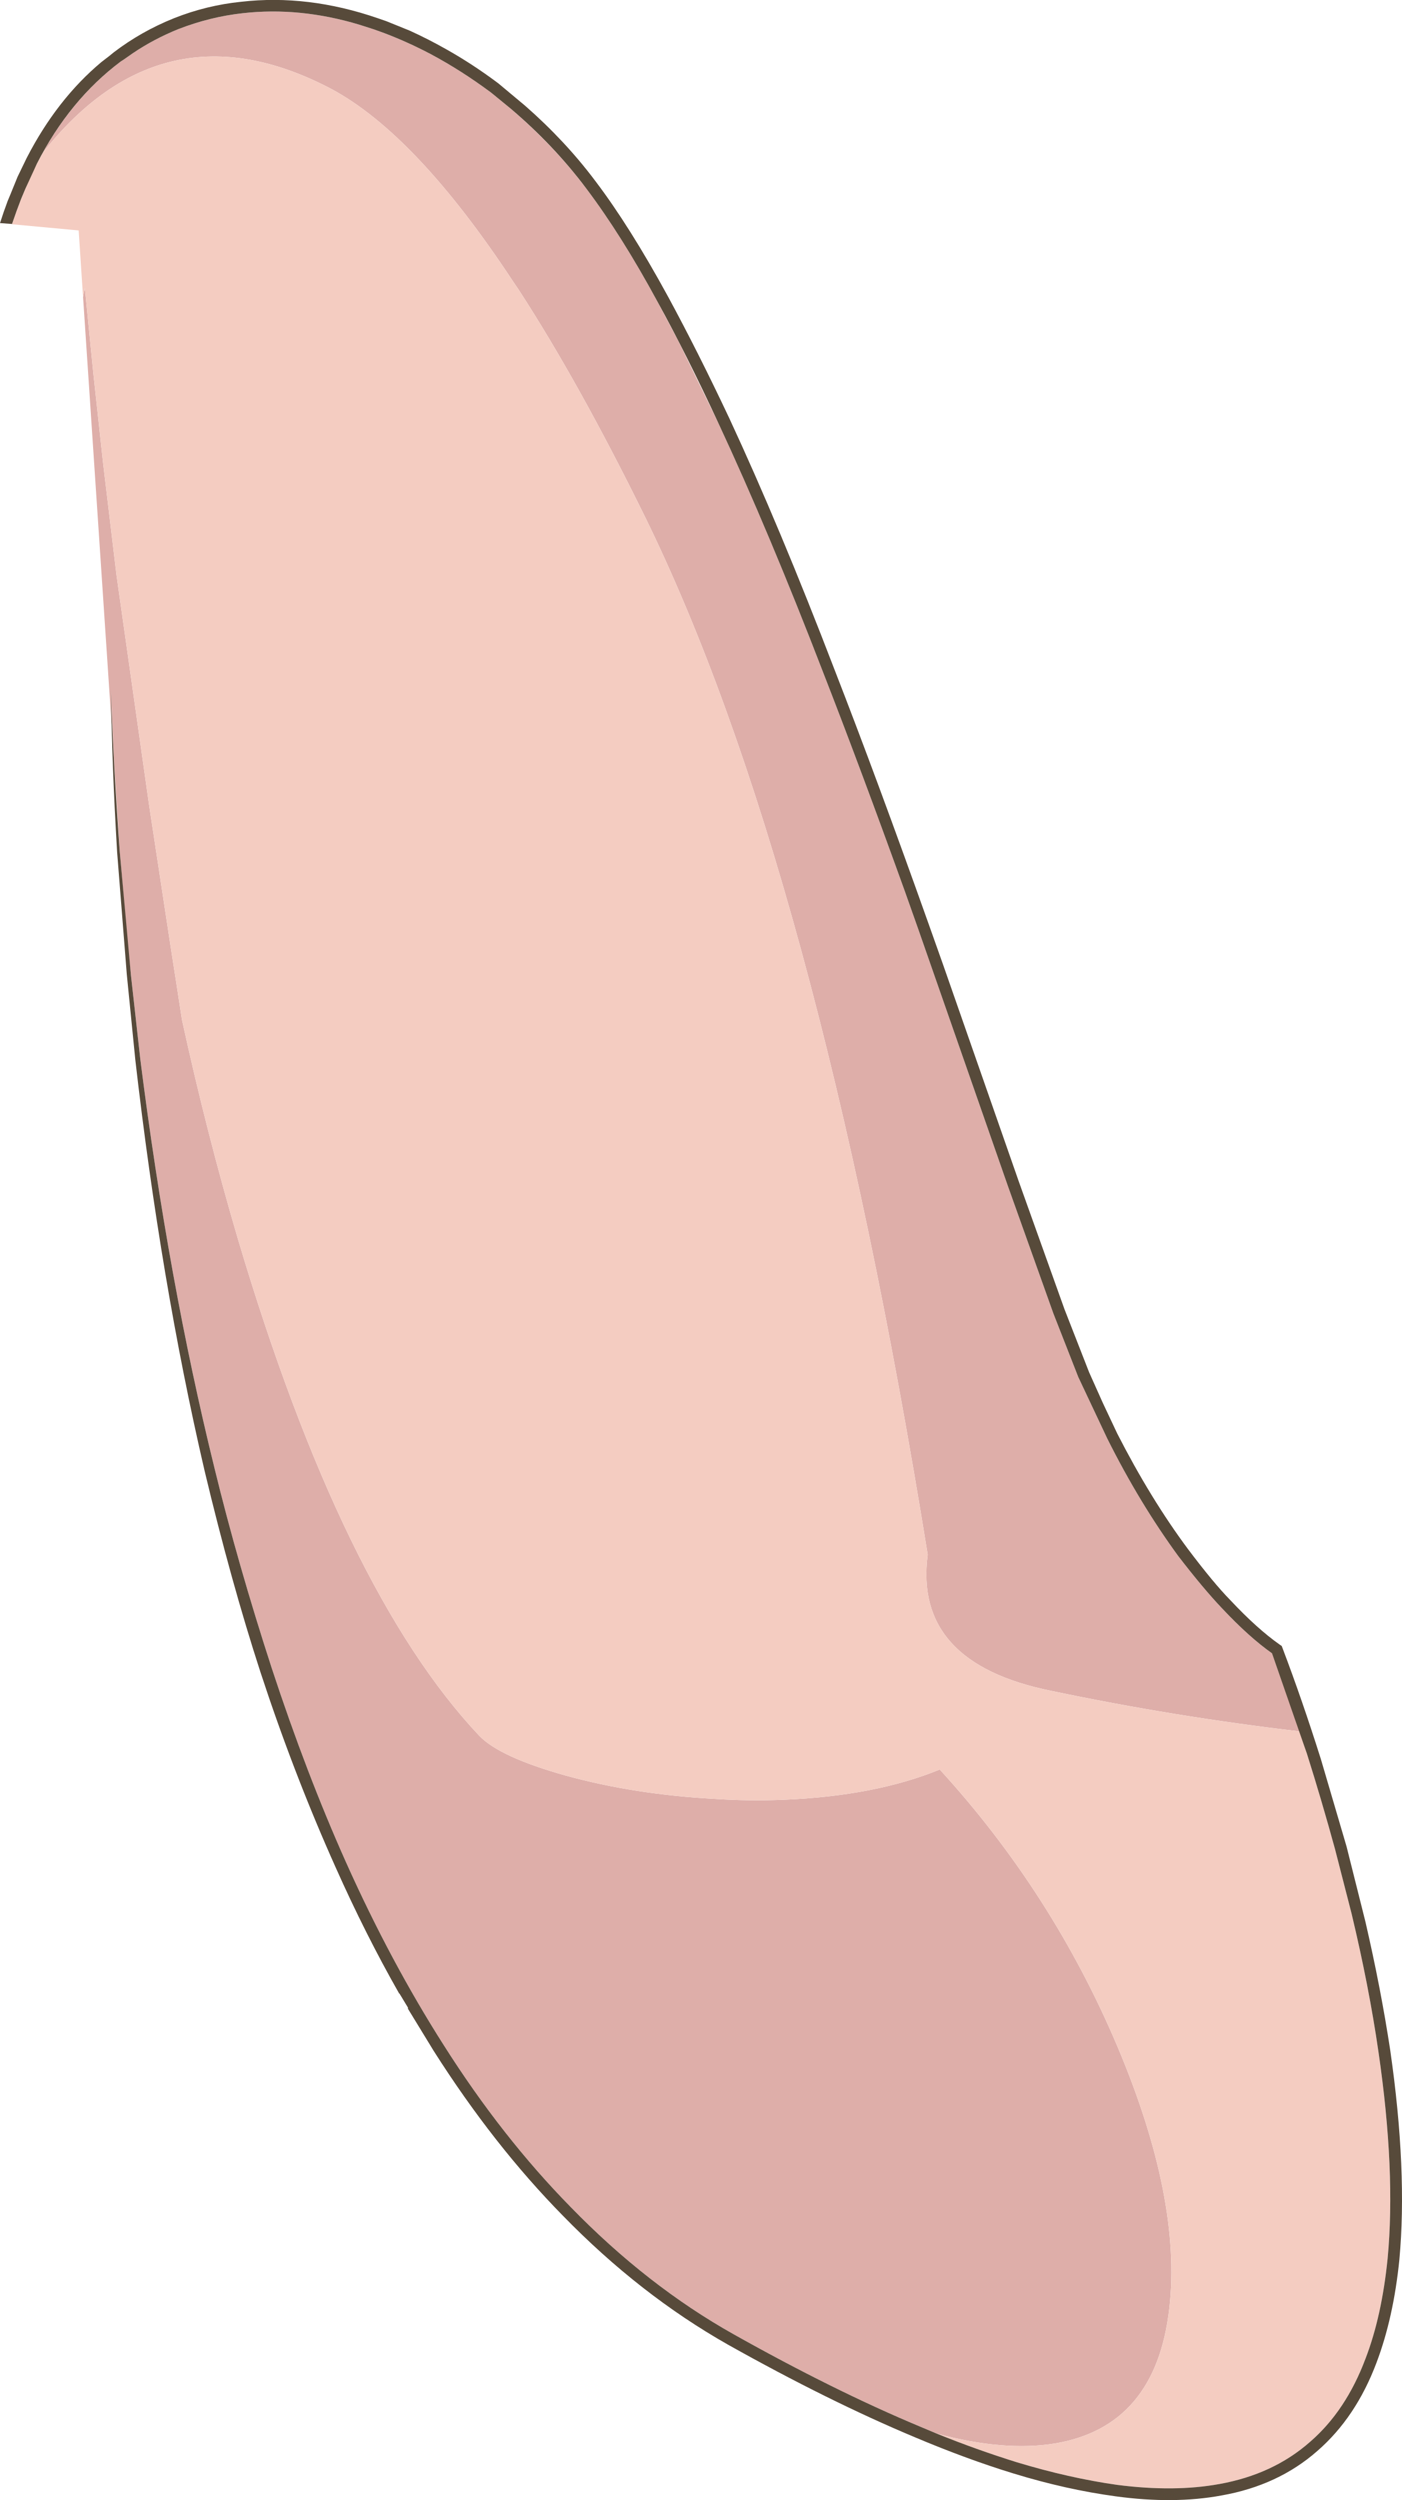 <?xml version="1.0" encoding="UTF-8" standalone="no"?>
<svg xmlns:xlink="http://www.w3.org/1999/xlink" height="425.85px" width="238.85px" xmlns="http://www.w3.org/2000/svg">
  <g transform="matrix(1.0, 0.0, 0.0, 1.0, 107.6, 212.9)">
    <path d="M-100.3 -186.9 Q-95.0 -196.45 -87.0 -202.45 L-86.6 -202.7 -84.95 -203.85 Q-81.4 -206.25 -77.2 -207.95 -71.75 -210.05 -66.25 -210.65 -56.55 -211.75 -46.4 -208.7 L-43.9 -207.9 -42.1 -207.25 Q-38.15 -205.75 -34.25 -203.7 -29.0 -200.9 -23.9 -197.1 L-20.6 -194.4 Q-14.6 -189.25 -9.8 -183.45 L-7.8 -180.9 Q-1.75 -172.9 4.45 -161.45 L8.05 -154.65 14.8 -140.8 Q23.4 -122.35 32.7 -98.2 39.0 -82.05 46.55 -61.1 L48.8 -54.75 64.05 -11.05 71.85 10.8 76.1 21.65 81.05 32.15 Q86.5 43.05 93.1 52.1 97.45 57.75 100.6 61.05 105.2 65.95 109.1 68.7 L113.8 82.0 Q92.45 79.5 71.5 75.1 48.0 70.35 50.45 51.9 31.5 -65.45 2.15 -125.15 -8.95 -147.7 -19.2 -163.5 L-20.25 -165.05 Q-36.7 -190.0 -51.15 -197.75 -79.8 -212.8 -100.3 -186.9 M51.95 201.6 L49.1 200.4 Q34.5 194.3 17.4 184.7 2.7 176.45 -10.3 163.1 -22.05 151.15 -32.0 135.45 -41.05 121.25 -48.65 104.3 -55.4 89.2 -61.3 71.25 -67.1 53.4 -71.05 37.2 -78.95 5.15 -83.7 -32.5 L-85.3 -46.85 -85.85 -52.1 -87.2 -67.85 -87.65 -75.15 -88.2 -83.8 -88.7 -95.35 -88.55 -88.9 -93.45 -162.3 -93.15 -163.85 -91.7 -149.3 -90.05 -134.1 -87.75 -114.9 -82.2 -75.75 -78.6 -52.1 -77.65 -46.0 -76.6 -39.2 Q-72.4 -19.95 -67.05 -1.8 -49.25 58.05 -25.95 82.75 -22.45 86.4 -11.15 89.55 0.5 92.75 14.1 93.5 20.0 93.9 25.95 93.65 41.5 93.0 52.5 88.5 71.7 109.5 82.8 135.75 93.75 161.7 91.6 180.3 89.3 200.45 72.05 203.3 63.45 204.7 51.95 201.6" fill="#deaea9" fill-rule="evenodd" stroke="none"/>
    <path d="M-100.3 -186.9 Q-79.8 -212.8 -51.15 -197.75 -36.7 -190.0 -20.25 -165.05 L-19.2 -163.5 Q-8.95 -147.7 2.15 -125.15 31.5 -65.45 50.45 51.9 48.0 70.35 71.5 75.1 92.45 79.5 113.8 82.0 L115.05 85.8 Q117.55 93.7 119.85 102.1 L122.65 113.0 Q125.65 125.55 127.25 136.65 130.2 156.9 128.8 171.8 127.8 181.65 125.05 188.8 121.7 197.75 115.55 203.05 109.3 208.55 100.15 210.2 92.5 211.6 82.75 210.35 74.6 209.2 65.65 206.5 58.75 204.35 51.95 201.6 63.45 204.7 72.05 203.3 89.3 200.45 91.6 180.3 93.75 161.7 82.8 135.75 71.7 109.5 52.5 88.5 41.5 93.0 25.95 93.65 20.0 93.9 14.1 93.5 0.5 92.75 -11.15 89.55 -22.45 86.4 -25.95 82.75 -49.25 58.05 -67.05 -1.8 -72.4 -19.95 -76.6 -39.2 L-77.65 -46.0 -78.6 -52.1 -82.2 -75.75 -87.75 -114.9 -90.05 -134.1 -91.7 -149.3 -93.15 -163.85 -93.45 -162.3 -94.2 -173.65 -105.55 -174.7 -104.8 -176.9 -104.05 -178.9 -103.95 -179.1 -103.3 -180.7 -102.1 -183.45 -101.3 -185.05 -100.3 -186.9" fill="#f4ccc1" fill-rule="evenodd" stroke="none"/>
    <path d="M-88.7 -95.35 Q-88.3 -82.95 -87.2 -67.85 L-85.3 -46.85 -83.7 -32.5 Q-78.95 5.15 -71.05 37.2 -67.1 53.4 -61.3 71.25 -55.4 89.2 -48.65 104.3 -41.05 121.25 -32.0 135.45 -22.05 151.15 -10.3 163.1 2.7 176.45 17.4 184.7 34.5 194.3 49.1 200.4 L51.95 201.6 Q58.75 204.35 65.65 206.5 74.6 209.2 82.75 210.35 92.5 211.6 100.15 210.2 109.3 208.55 115.55 203.05 121.7 197.75 125.05 188.8 127.8 181.65 128.8 171.8 130.2 156.9 127.25 136.65 125.65 125.55 122.65 113.0 L119.85 102.1 Q117.55 93.7 115.05 85.8 L109.1 68.7 Q105.2 65.95 100.6 61.05 97.45 57.75 93.1 52.1 86.5 43.05 81.05 32.15 L76.1 21.65 71.85 10.8 64.05 -11.05 48.8 -54.75 46.55 -61.1 Q39.0 -82.05 32.7 -98.2 23.4 -122.35 14.8 -140.8 9.3 -152.65 4.45 -161.45 -1.75 -172.9 -7.8 -180.9 -13.25 -188.15 -20.6 -194.4 L-23.9 -197.1 Q-29.0 -200.9 -34.25 -203.7 -38.15 -205.75 -42.1 -207.25 L-43.9 -207.9 -46.4 -208.7 Q-56.55 -211.75 -66.25 -210.65 -71.75 -210.05 -77.2 -207.95 -81.4 -206.25 -84.95 -203.85 L-86.6 -202.7 -87.0 -202.45 Q-95.75 -195.9 -101.3 -185.05 L-103.3 -180.7 -104.05 -178.9 -104.8 -176.9 -105.55 -174.75 -107.6 -174.9 -106.95 -176.85 -106.3 -178.65 -105.8 -179.85 -104.6 -182.8 -103.05 -186.0 Q-97.9 -196.0 -90.3 -202.35 L-89.0 -203.35 -88.2 -204.0 Q-83.55 -207.55 -77.95 -209.8 -72.4 -212.0 -66.5 -212.6 -55.15 -213.9 -43.25 -209.8 L-41.8 -209.3 -37.85 -207.7 Q-34.75 -206.3 -31.65 -204.55 -27.1 -202.0 -22.7 -198.7 L-18.15 -194.9 Q-11.3 -188.9 -6.2 -182.1 -0.35 -174.4 6.2 -162.4 11.3 -153.0 16.65 -141.65 25.25 -123.15 34.55 -98.9 41.85 -80.15 50.65 -55.4 L53.1 -48.5 65.95 -11.7 73.75 10.1 77.95 20.85 80.3 26.1 82.75 31.3 Q88.4 42.35 94.75 50.9 99.15 56.75 102.05 59.7 106.6 64.55 110.45 67.25 L110.75 67.45 110.85 67.7 Q114.25 76.65 117.45 86.8 L121.8 101.6 125.0 114.35 Q127.65 125.8 129.25 136.35 132.2 156.85 130.8 172.0 129.8 181.9 126.9 189.55 123.4 198.85 116.85 204.55 110.15 210.45 100.5 212.15 92.4 213.65 82.5 212.3 74.0 211.15 65.05 208.4 57.2 206.0 48.3 202.25 33.6 196.1 16.4 186.45 1.4 177.95 -11.7 164.5 -23.5 152.5 -33.7 136.45 L-38.1 129.25 -38.1 129.05 -39.55 126.65 -39.6 126.65 Q-45.35 116.55 -50.45 105.1 -57.55 89.25 -63.25 71.85 -68.25 56.45 -72.75 37.6 -80.2 5.55 -84.55 -32.4 L-86.0 -46.95 -87.65 -67.8 Q-88.55 -82.95 -88.7 -95.35" fill="#574a3a" fill-rule="evenodd" stroke="none"/>
  </g>
</svg>
